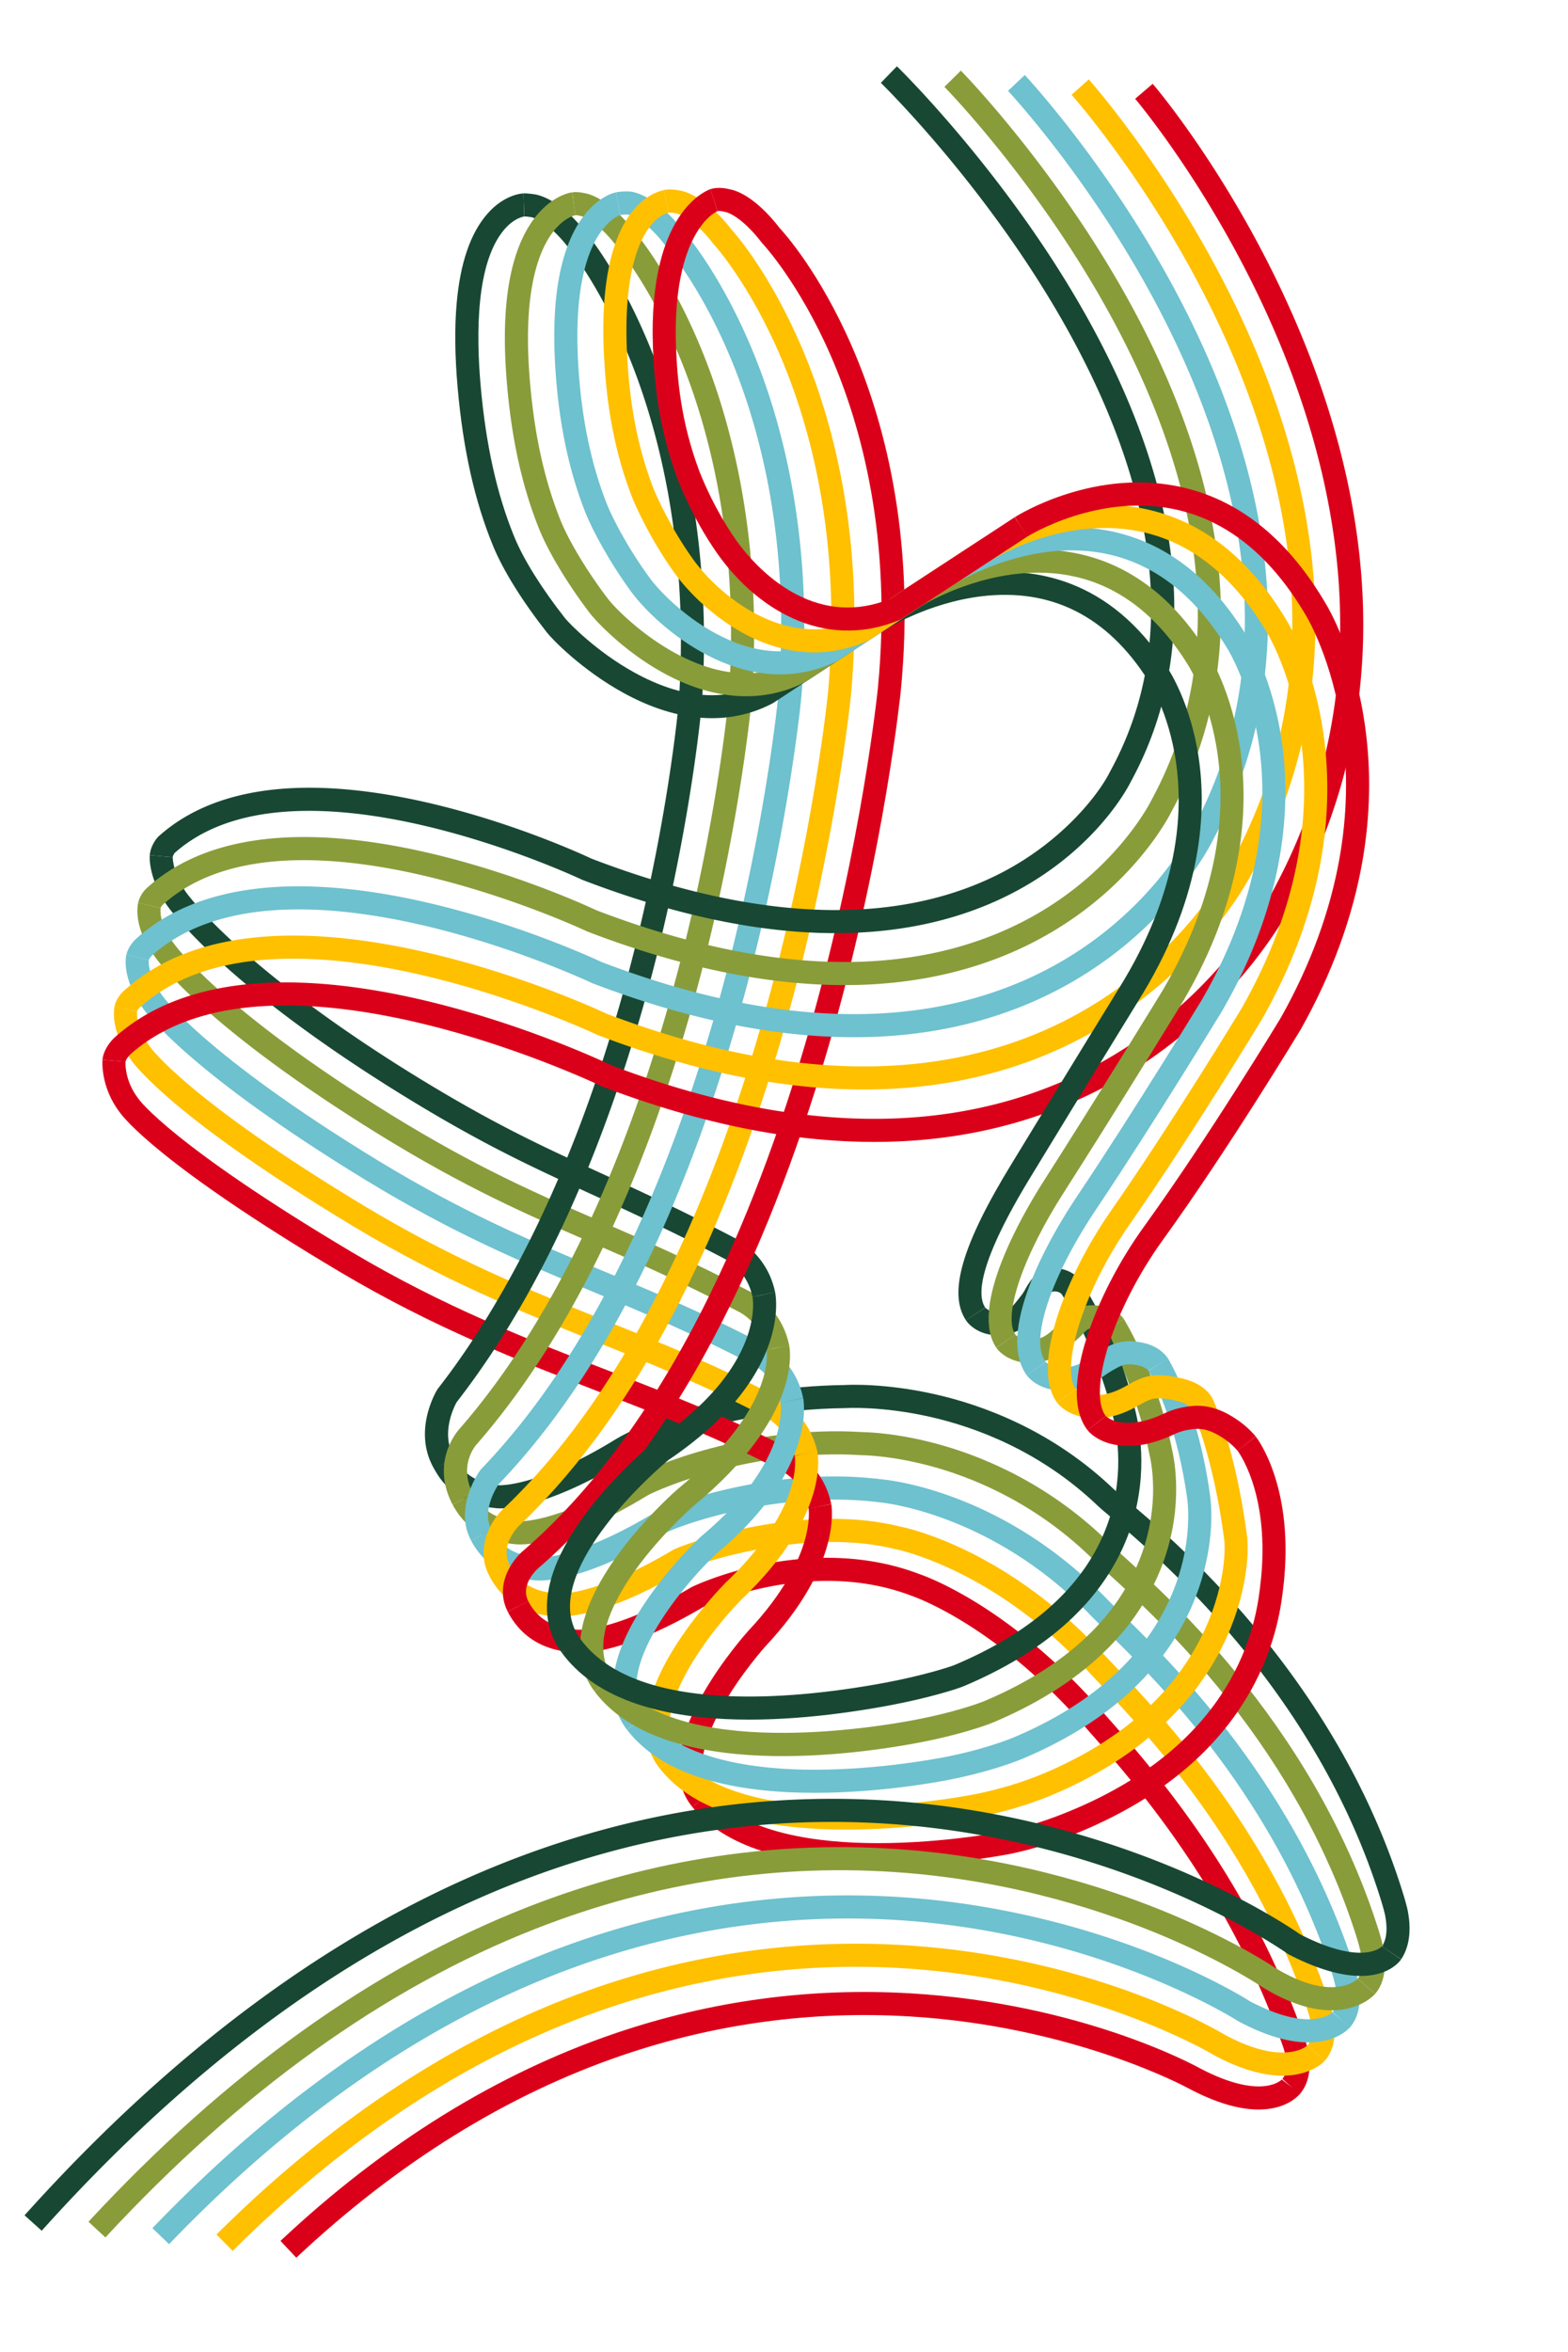 <svg xmlns="http://www.w3.org/2000/svg" width="941.433" height="1411.731" viewBox="-528.433 99.5 941.433 1411.731"><g data-name="Group 43"><g data-name="Group 14" transform="rotate(95 127.874 275.028)" clip-path="url(&quot;#a&quot;)"><path d="m865.803 607.612-7.53-11.638c9.253-5.988 13.944-15.274 13.944-27.605 0-.127-.005-.1 0-.181-.03-1.2-1.028-22.299-30.715-63.656-.42-.563-1.51-2.049-3.145-4.299-9.92-13.568-37.196-64.034-44.136-133.621-.376-2.522-3.321-24.007.742-54.335 3.904-29.14 15.335-72.305 47.618-112.454.86-1.07 2.585-3.543 4.77-6.674 10.041-14.397 33.56-48.11 69.816-84.264 45.19-45.068 95.095-79.235 148.326-101.552 3.684-1.55 8.023-3.34 12.814-4.929.173-.057.35-.108.527-.15l.308-.09c14.548-4.168 23.973-1.539 29.317 1.4l-6.68 12.145c-3.06-1.682-8.811-3.087-18.821-.218l-.473.132c-4.612 1.54-8.993 3.384-11.624 4.49-51.576 21.624-99.992 54.793-143.906 98.587-35.382 35.284-58.404 68.287-68.236 82.38-2.518 3.609-4.18 5.992-5.337 7.43-30.147 37.494-40.9 77.857-44.614 105.114-4.051 29.733-.856 50.834-.822 51.044.02.129.038.265.051.393 7.831 78.97 41.225 126.548 41.56 127.008 1.651 2.268 2.722 3.73 3.095 4.23l.074.102c32.654 45.471 33.418 68.873 33.352 72.054-.029 21.536-11.038 33.18-20.275 39.157" fill="#184833" fill-rule="evenodd" data-name="Path 28"/><path d="m886.202 594.735-7.495-11.66c9.328-5.996 14.059-15.307 14.059-27.676 0-.205-.007-.222.008-.388 0-1.23-.483-22.129-29.992-63.473l-.886-1.23c-.597-.828-1.39-1.931-2.365-3.278-5.632-7.736-36.577-65.302-38.11-133.978-.207-2.572-1.493-21.936 4.005-49.483 5.317-26.641 18.299-66.362 49.944-104.304 1.554-1.862 3.863-4.898 6.786-8.744 12.346-16.242 35.328-46.473 69.701-79.034 42.266-40.036 88.42-70.841 137.178-91.557l.45-.193c2.742-1.168 6.887-2.933 11.668-4.433.14-.044.283-.083.427-.118.14-.036.337-.09.583-.158 4.517-1.237 18.267-5.001 28.325 2.288l-8.135 11.224c-2.13-1.545-6.733-2.824-16.532-.142-.266.074-.498.137-.692.186-4.06 1.286-7.755 2.86-10.211 3.906l-.461.196c-47.235 20.07-92.005 49.968-133.068 88.866-33.553 31.783-56.09 61.431-68.198 77.359-3.03 3.983-5.422 7.13-7.175 9.234-29.63 35.522-41.854 72.69-46.893 97.616-5.486 27.146-3.892 46.112-3.875 46.3.014.156.024.32.025.474 1.397 65.068 31.043 120.264 35.469 126.345 1 1.376 1.806 2.497 2.412 3.341l.875 1.215c32.243 45.173 32.745 68.51 32.598 72.138-.06 21.55-11.132 33.19-20.425 39.161" fill="#899c3a" fill-rule="evenodd" data-name="Path 29"/><path d="m906.58 581.866-7.439-11.698c9.395-5.974 14.158-15.308 14.158-27.742 0-.274-.007-.324.022-.57.322-7.102-5.364-29.334-29.255-63.288a311.306 311.306 0 0 0-3.372-4.728c-4.187-5.775-34.514-66.637-32.037-134.329-.009-4.808.935-73.306 59.513-140.802 2.083-2.4 4.75-5.638 7.836-9.388 27.517-33.404 91.954-111.633 196.573-156.79l.564-.246c2.154-.94 6.16-2.69 10.856-4.082.107-.03.215-.06.322-.086l.503-.126c4.302-1.086 17.39-4.39 27 2.638l-8.18 11.191c-2.889-2.113-8.08-2.243-15.428-.39l-.417.105c-3.814 1.14-7.123 2.586-9.108 3.452l-.61.266c-101.55 43.833-164.497 120.25-191.375 152.882-3.148 3.82-5.866 7.121-8.065 9.657-56.055 64.59-56.128 131.106-56.121 131.77.001.107 0 .214-.006.32-1.225 32.834 6.093 64.012 12.445 84.388 7.407 23.75 15.454 39.36 16.951 41.423a325.844 325.844 0 0 1 3.502 4.912c31.672 45.012 31.97 68.134 31.75 72.06-.083 21.628-11.228 33.252-20.583 39.2" fill="#6ec1ce" fill-rule="evenodd" data-name="Path 30"/><path d="m926.977 568.996-7.401-11.721c9.47-5.98 14.27-15.335 14.27-27.81 0-.344-.008-.44.038-.756.483-7.013-4.845-29.079-28.515-63.1a285.18 285.18 0 0 0-3.51-4.992c-3.27-4.508-35.658-72.97-25.9-134.961.23-2.123 2.1-17.3 10.482-39.626 8.092-21.56 24.121-54.307 54.524-87.89 2.043-2.257 4.313-4.81 6.81-7.62 29.581-33.263 91.135-102.48 188.323-145.376l.548-.244c1.805-.811 5.563-2.499 10.2-3.792.071-.02.14-.037.212-.055 4.125-1.012 16.688-4.09 26.107 2.899l-8.258 11.133c-2.765-2.054-7.624-2.252-14.444-.595-3.586 1.01-6.655 2.387-8.136 3.053l-.654.291c-94.409 41.67-154.609 109.367-183.538 141.899a1217.073 1217.073 0 0 1-6.894 7.71c-55.034 60.79-61.452 119.21-61.512 119.793a8.153 8.153 0 0 1-.052.407c-8.82 55.566 19.833 119.229 23.47 124.928 1.22 1.696 2.4 3.375 3.622 5.15 31.207 44.859 31.254 67.838 30.937 72.057-.106 21.652-11.318 33.276-20.73 39.218" fill="#ffc000" fill-rule="evenodd" data-name="Path 31"/><path d="m947.376 556.12-7.362-11.746c9.54-5.977 14.38-15.356 14.38-27.879 0-.412-.009-.554.06-.935.633-6.916-4.349-28.812-27.782-62.923a256.62 256.62 0 0 0-3.648-5.211c-.415-.578-39.453-66.184-19.65-135.694.959-3.92 14.274-54.954 70.41-114.17l.912-.962c32.034-33.794 91.66-96.698 184.918-138.849l.222-.103c1.249-.588 5.05-2.382 9.847-3.634.038-.01.073-.019.11-.027 12.72-3.1 20.47.083 24.734 3.302l-8.35 11.064c-2.673-2.017-7.182-2.332-13.046-.914-3.527.927-6.425 2.294-7.382 2.745a21.22 21.22 0 0 1-.447.209c-90.758 41.02-149.167 102.64-180.545 135.742l-.913.965c-28.432 29.99-45.138 57.754-54.148 75.763-9.766 19.522-12.846 32.115-12.877 32.239-.023.096-.05.205-.077.3-17.792 62.205 16.463 122.105 17.613 124.038a274.5 274.5 0 0 1 3.746 5.354c30.765 44.782 30.569 67.61 30.154 72.089-.134 21.687-11.411 33.306-20.88 39.238m-13.108-116.804.027.039-.027-.04" fill="#db001a" fill-rule="evenodd" data-name="Path 32"/><path d="M638.55 827.38h-.005l.007-6.932-.048-6.93c.454-.006 11.24-.275 21.312-9.51.114-.103.23-.203.35-.3.557-.472 25.88-22.579 80.322-135.454 27.925-58.006 42.898-109.548 57.377-159.394 11.257-38.751 21.889-75.353 38.015-114.064.837-2.135 8.427-20.015 30.121-26.514l3.978 13.28c-15.787 4.729-20.972 17.719-21.185 18.27-.032.088-.05.128-.085.215-15.847 38.021-26.38 74.287-37.533 112.682-14.637 50.39-29.772 102.494-58.2 161.543-54.443 112.875-80.708 137.347-83.909 140.06-14.139 12.885-29.79 13.048-30.517 13.048" fill="#db001a" fill-rule="evenodd" data-name="Path 33"/><path d="M608.046 823.076c-.97 0-1.611-.06-1.876-.091l1.612-13.768-.14-.014c.367.036 9.153.561 20.695-9.628.09-.08.18-.156.274-.23.24-.199 29.16-24.75 83.87-136.623 27.43-56.247 41.724-103.473 55.55-149.145 10.321-34.097 20.994-69.355 36.976-107.71.025-.06.05-.12.078-.182.357-.793 8.99-19.494 29.867-26.202l4.24 13.197c-14.382 4.62-20.997 17.727-21.444 18.649-15.684 37.66-26.241 72.536-36.45 106.264-13.982 46.193-28.441 93.96-56.362 151.212-55.04 112.548-84.707 138.904-87.518 141.242-13.319 11.718-24.869 13.03-29.372 13.03" fill="#ffc000" fill-rule="evenodd" data-name="Path 34"/><path d="M576.754 818.76c-1.338 0-2.2-.123-2.508-.175l2.327-13.665s-.073-.017-.215-.032c.08.015 8.195.708 20.517-9.747.044-.037.088-.075.136-.112.293-.242 32.89-27.832 87.456-137.842 27.029-54.693 40.064-95.775 53.864-139.267 9.844-31.02 20.02-63.092 35.736-100.802.837-2.136 8.418-20 30.106-26.51l3.985 13.276c-15.787 4.74-20.963 17.716-21.175 18.266-.034.09-.05.132-.087.219-15.5 37.183-25.592 68.988-35.35 99.743-13.965 44.009-27.155 85.578-54.657 141.225-55.537 111.965-88.794 140.524-91.098 142.419-13.558 11.483-24.298 13.003-29.037 13.003" fill="#6ec1ce" fill-rule="evenodd" data-name="Path 35"/><path d="M545.311 814.42c-1.335 0-2.206-.112-2.526-.16l2.101-13.7-.16-.025c.353.04 8.874.787 20.42-9.608.085-.076.172-.15.261-.224.343-.282 36.672-31.015 91.055-139.053 26.847-53.545 39.299-90.75 52.482-130.137 9.31-27.816 18.937-56.58 34.208-93.231.843-2.153 8.427-20.011 30.105-26.517l3.986 13.278c-15.79 4.737-20.964 17.722-21.176 18.271-.034.09-.05.132-.088.22-15.098 36.23-24.652 64.773-33.89 92.378-13.343 39.868-25.947 77.525-53.24 131.961-54.84 108.943-91.514 140.93-94.538 143.454-12.93 11.592-24.091 13.093-29 13.093" fill="#899c3a" fill-rule="evenodd" data-name="Path 36"/><path d="M513.74 809.817h-.007l.012-13.861h-.113c.084-.002 8.627-.388 20.199-9.6 1.113-.942 40.966-35.23 94.617-140.238 27.058-53.138 38.456-85.172 51.65-122.265 8.28-23.27 17.664-49.646 32.147-84.404.838-2.14 8.417-20.008 30.105-26.519l3.985 13.276c-15.787 4.741-20.961 17.723-21.175 18.273a3.51 3.51 0 0 1-.086.22c-14.363 34.459-23.688 60.673-31.916 83.8-13.356 37.545-24.892 69.972-52.362 123.917-55.74 109.098-96.486 143.27-98.192 144.672l-.075.06c-15.42 12.303-27.433 12.669-28.789 12.669" fill="#184833" fill-rule="evenodd" data-name="Path 37"/><path d="M98.484 620.988c-.324-2.478-.119-5.728-.048-6.665.134-2.775 1.805-15.892 20.8-33.418 2.007-1.994 24.204-23.515 68.176-45.564 41.413-20.766 110.906-45.912 206.801-47.786h.114c.627-.005 65.794-.053 150.893 13.432 49.997 7.923 97.047 18.9 139.845 32.629 53.482 17.156 100.46 38.69 139.646 64.008 2.345 1.063 19.654 8.334 33.283-1.459l8.09 11.256c-21.47 15.431-46.796 3.004-47.864 2.465a6.594 6.594 0 0 1-.655-.375c-47.837-30.981-134.252-72.574-274.268-94.793-82.805-13.141-146.41-13.302-148.86-13.302h-.017c-93.266 1.831-160.671 26.197-200.793 46.317-43.176 21.65-64.463 42.846-64.673 43.056-.073.075-.15.148-.225.22-14.685 13.513-16.291 22.716-16.435 23.84.012.196-.005.143-.029.437-.086 1.09-.147 3.06-.037 3.905l-13.744 1.797Z" fill="#184833" fill-rule="evenodd" data-name="Path 38"/><path d="M933.501 560.187c-10.503 0-19.77-6.287-24.296-10.99-38.018-36.709-89.561-68.289-153.2-93.857-51.22-20.58-110.305-37.317-175.617-49.75-111.452-21.215-203.524-22.513-204.44-22.523-91.416-.915-157.16 24.202-196.274 45.425-42.41 23.01-63.502 46.556-63.71 46.791-.156.176-.327.35-.5.512-14.47 13.327-16.252 21.934-16.433 23.12.034.524-.029.644-.149 1.235-.24 1.266-.232 3.138.024 3.74l-12.736 5.472c-1.886-4.392-1.3-9.488-.978-11.392.27-3.655 2.628-15.473 20.631-32.141 2.691-2.979 24.317-26.114 66.593-49.168 40.647-22.167 108.975-48.39 203.678-47.455.94.01 94.037 1.308 206.651 22.722 66.231 12.595 126.221 29.585 178.305 50.5 65.418 26.271 118.538 58.87 157.882 96.894.07.068.14.136.205.207.419.43 10.918 11.06 20.89 4.84l7.337 11.759c-4.663 2.91-9.376 4.06-13.863 4.06" fill="#db001a" fill-rule="evenodd" data-name="Path 39"/><path d="M863.33 601.857c-12.684 0-21.54-6.374-22.967-7.469-38.132-27.715-85.455-51.404-140.658-70.411-44.368-15.277-93.877-27.571-147.147-36.54-90.018-15.16-160.735-15.597-162.764-15.605-92.514 1.144-159.37 25.565-199.175 45.852-43.147 21.992-64.703 44.011-64.915 44.231a7.746 7.746 0 0 1-.293.285c-14.472 13.327-16.25 21.941-16.431 23.125.032.493-.025.588-.132 1.153-.097.557-.171 1.74-.032 2.383l-13.553 2.91c-.647-3.013-.327-6.02-.127-7.327.247-3.586 2.54-15.496 20.745-32.311 2.226-2.27 24.286-24.181 67.785-46.461 41.222-21.114 110.425-46.529 206.017-47.7.032-.003.06-.001.095-.001.718.002 72.873.29 164.837 15.755 54.058 9.09 104.346 21.572 149.468 37.098 56.605 19.476 105.227 43.842 144.52 72.418.087.064.174.13.259.198.496.383 13.42 10.113 29.863-.376l7.457 11.683c-8.334 5.319-16.132 7.11-22.853 7.11" fill="#899c3a" fill-rule="evenodd" data-name="Path 40"/><path d="M888.864 586.915c-12.978 0-24.062-6.588-24.727-6.99a7.132 7.132 0 0 1-.76-.533c-38.103-30.745-86.86-57.087-144.918-78.298-46.65-17.043-99.35-30.82-156.632-40.944-97.738-17.273-175.9-17.907-176.678-17.912-92.076.452-158.597 25.11-198.176 45.713-42.901 22.334-64.302 44.863-64.513 45.089-.116.122-.24.247-.365.362-14.85 13.668-16.324 22.856-16.438 23.79.02.845.163 2.941.653 4.617l-13.305 3.883c-1.178-4.032-1.212-8.2-1.212-8.663 0-1.487.583-15.035 20.736-33.66 2.406-2.525 24.32-24.84 67.387-47.37 41.03-21.467 109.944-47.155 205.236-47.622.86.003 79.996.632 178.846 18.081 58.119 10.26 111.643 24.245 159.088 41.57 59.33 21.661 109.31 48.654 148.564 80.23 2.363 1.302 16.907 8.798 27.429 1.951l7.563 11.616c-5.796 3.773-11.977 5.09-17.778 5.09m-783.21-29.886.002.092c0-.061-.002-.092-.002-.092" fill="#6ec1ce" fill-rule="evenodd" data-name="Path 41"/><path d="M910.803 573.797c-10.501 0-19.82-5.333-24.474-9.452-38.065-33.75-88.227-62.728-149.102-86.129-48.935-18.812-104.822-34.067-166.122-45.348-104.593-19.245-189.713-20.21-190.56-20.218l-1.231-.001c-91.078 0-156.82 24.753-195.99 45.574-42.656 22.672-63.9 45.709-64.11 45.94-.136.15-.287.3-.436.436-14.77 13.597-16.302 23.065-16.433 24.161.012.26-.008.254-.042.59-.127 1.302-.097 3.109.06 3.702l-13.213 4.186c-1.057-3.31-.8-7.533-.66-9.064.153-2.948 1.927-16.216 20.686-33.574 2.564-2.762 24.334-25.482 66.99-48.269 40.654-21.719 108.859-47.543 203.19-47.543.429 0 .839 0 1.269.002.901.006 87.019.969 192.75 20.404 62.178 11.426 118.936 26.915 168.7 46.035 62.486 24.008 114.111 53.865 153.447 88.742.478.413 12.594 10.713 23.991 3.344l7.526 11.642c-5.414 3.5-10.973 4.84-16.236 4.84" fill="#ffc000" fill-rule="evenodd" data-name="Path 42"/><path d="M1026.948 445.836c-11.497.002-25.12-3.607-40.786-10.823-21.613-9.955-39.252-23.259-39.99-23.82-.035-.025-.068-.052-.102-.078-24.467-19.275-43.969-26.266-56.018-28.735-12.872-2.64-20.156-.801-20.229-.782l-3.742-13.346c1.435-.41 35.763-9.597 88.508 31.927.954.716 17.771 13.244 37.557 22.329 17.287 7.936 40.461 14.908 52.685 3.051l9.651 9.95c-7.097 6.885-16.304 10.327-27.534 10.327" fill="#db001a" fill-rule="evenodd" data-name="Path 43"/><path d="M1004.812 467.52c-15.01.002-31.06-6.04-44.177-12.687-22.58-11.44-40.756-26.471-41.52-27.105-.05-.042-.1-.087-.15-.13-14.363-12.662-36.252-28.854-58.97-34.091-13.307-3.069-20.7-.86-20.774-.837l.095-.03-4.486-13.116c1.485-.51 37.045-11.877 93.223 37.608 18.884 15.657 72.635 51.36 95.58 29.83l9.486 10.108c-8.06 7.563-17.936 10.448-28.307 10.45" fill="#ffc000" fill-rule="evenodd" data-name="Path 44"/><path d="M982.614 489.373c-39.841.005-87.963-42.798-90.514-45.094a7.104 7.104 0 0 1-.283-.27c-14.09-14.195-36.038-32.431-60.59-38.695-14.437-3.682-23.088-1.423-23.172-1.4l-3.846-13.316c1.71-.505 42.445-11.68 97.304 43.504 19.57 17.542 75.416 57.545 100.895 34.272l9.35 10.235c-8.437 7.704-18.497 10.762-29.144 10.764" fill="#6ec1ce" fill-rule="evenodd" data-name="Path 45"/><path d="M960.256 511.246c-42.301.003-92.503-47.86-95.144-50.41-.048-.046-.094-.09-.14-.137-53.762-54.89-87.318-45.78-87.653-45.678l.098-.032-4.334-13.167c1.657-.544 41.212-12.626 101.713 49.097 1.19 1.134 19.611 18.554 42.083 31.719 19.918 11.67 47.24 22.382 64.308 7.15l9.23 10.344c-8.896 7.939-19.268 11.112-30.161 11.114" fill="#899c3a" fill-rule="evenodd" data-name="Path 46"/><path d="M937.846 533.131c-44.769.002-96.98-52.914-99.71-55.715a6.728 6.728 0 0 1-.424-.48c-50.53-62.486-90.921-50.874-91.317-50.747l-4.104-13.24c2.004-.622 49.702-14.405 105.981 55.003 2.16 2.174 20.725 20.586 43.46 34.718 30.253 18.803 53.204 21.683 68.217 8.55l9.126 10.434c-9.356 8.184-20.062 11.477-31.23 11.477" fill="#184833" fill-rule="evenodd" data-name="Path 47"/><path d="m1054.484 435.508-9.653-9.949c23.195-22.502 24.56-68.08 21.621-102.353-3.53-41.173-13.966-76.794-14.07-77.136-3.91-12.812-9.331-25.628-16.571-39.174-22.172-41.637-50.866-70.71-85.296-86.422-27.362-12.487-50.608-12.93-60.535-13.117-.996-.019-1.858-.036-2.582-.061-.437-.004-.876-.005-1.308-.005-50.547 0-72.939 20.543-73.163 20.751l-9.504-10.087c1.072-1.01 26.683-24.525 82.67-24.525.5 0 .997.001 1.5.005l.197.005c.679.024 1.5.039 2.453.058 10.787.205 36.05.684 66.028 14.365 37.264 17.008 68.139 48.13 91.771 92.509 7.663 14.34 13.422 27.969 17.6 41.657.109.36 10.912 36.725 14.62 79.992 4.648 54.2-4.025 92.383-25.778 113.487" fill="#db001a" fill-rule="evenodd" data-name="Path 48"/><path d="m1033.13 457.058-9.508-10.086c23.47-22.124 25.382-66.406 22.855-99.658-3.196-42.003-14.209-79.51-14.676-81.086-5.593-18.88-12.416-32.886-15.984-39.553-22.816-43.024-53.082-72.229-89.974-86.825-28.679-11.348-52.47-9.95-59.217-8.455-49.703 10.995-75.992 25.94-76.253 26.09l-6.943-11.997c1.125-.652 28.178-16.119 80.2-27.627 9.824-2.177 36.538-3.078 67.313 9.099 39.48 15.621 73.06 47.848 97.106 93.197 3.806 7.11 11.1 22.074 17.042 42.134 1.213 4.093 11.956 41.247 15.206 83.972 4.012 52.745-5.129 90.021-27.166 110.795" fill="#ffc000" fill-rule="evenodd" data-name="Path 49"/><path d="m1011.78 478.589-9.392-10.196c23.62-21.757 26.071-64.743 23.967-96.973-2.631-40.326-13.053-77.9-15.115-85.023-6.617-22.822-14.015-37.293-15.431-39.961-22.714-42.76-52.3-71.235-87.934-84.628-32.56-12.24-58.725-7.286-63.637-6.17-38.772 8.816-65.68 23.418-74.495 29.905l-8.247-11.138c1.123-.835 28.123-20.562 79.668-32.281 16.188-3.68 43.493-3.852 71.59 6.709 38.888 14.617 70.95 45.268 95.3 91.104 4.423 8.34 11.078 23.91 16.5 42.602 2.996 10.349 12.977 47.27 15.633 87.98 3.347 51.265-6.211 87.625-28.408 108.07" fill="#6ec1ce" fill-rule="evenodd" data-name="Path 50"/><path d="m990.426 500.121-9.247-10.325c46.693-41.82 16.09-159.956 9.482-183.215-6.172-21.763-12.818-36.513-14.86-40.36-22.636-42.695-51.577-70.655-86.024-83.102-31.636-11.432-57.799-6.132-67.58-3.325-36.254 10.408-64.037 26.907-73.663 34.18l-8.371-11.05c1.213-.92 30.255-22.686 78.208-36.454 11.08-3.18 40.673-9.196 76.116 3.613 37.784 13.654 69.262 43.814 93.56 89.643 2.776 5.232 9.683 20.97 15.95 43.07 9.837 34.625 37.937 151.193-13.57 197.325" fill="#899c3a" fill-rule="evenodd" data-name="Path 51"/><path d="m969.085 521.646-9.144-10.419c19.511-17.127 28.383-48.01 26.366-91.788-1.248-27.073-6.85-59.122-16.199-92.679-6.106-21.873-12.71-37.76-14.3-40.774-22.515-42.585-50.823-70.03-84.131-81.565-30.73-10.642-58.097-4.844-71.678-.442-43.38 14.067-72.175 38.02-72.462 38.26l-8.934-10.598c1.247-1.05 31.03-25.9 77.119-40.847 15.23-4.94 45.939-11.438 80.49.528 36.734 12.723 67.638 42.393 91.855 88.191 2.161 4.102 9.034 20.742 15.392 43.523 15.55 55.813 34.362 155.829-14.374 198.61" fill="#184833" fill-rule="evenodd" data-name="Path 52"/><path d="M1335.5 659.142c-63.883-57.1-111.626-121.013-141.907-189.967-24.262-55.252-37.415-113.814-39.089-174.054-2.834-101.967 27.812-172.653 29.488-176.436 8.856-20.92 8.88-33.652 7.34-40.653-1.526-6.928-4.765-9.395-4.902-9.496.118.086.186.123.186.123l7.47-11.675c.73.468 7.216 4.881 10.276 16.018 3.665 13.34 1.098 30.548-7.63 51.145-.016.04-.033.078-.05.117-.312.7-31.212 71.5-28.303 171.11 1.703 58.358 14.513 115.09 38.076 168.612 29.482 66.977 76.007 129.16 138.282 184.821l-9.237 10.335Z" fill="#db001a" fill-rule="evenodd" data-name="Path 53"/><path d="M1335.058 697.787c-74.624-62.887-130.149-133.134-165.036-208.79-27.967-60.656-42.792-124.868-44.061-190.85-2.135-110.976 34.346-187.886 36.791-192.906 16.331-37.686 2.143-50.165 1.998-50.287.088.075.139.109.139.109l8.317-11.09c.964.722 23.354 18.258 2.197 66.935a9.2 9.2 0 0 1-.137.297c-.376.764-37.688 78.159-35.434 187.332 1.321 63.97 15.775 126.23 42.96 185.052 34.038 73.643 88.272 142.143 161.198 203.599l-8.932 10.6Z" fill="#ffc000" fill-rule="evenodd" data-name="Path 54"/><path d="M1334.597 736.403c-85.362-68.673-148.665-145.25-188.158-227.607-31.67-66.048-48.168-135.9-49.032-207.614-.77-63.785 11.238-117.259 21.446-150.885 10.545-34.731 21.168-55.644 22.61-58.416 8.641-20.48 8.636-33.182 7.103-40.24-1.539-7.086-4.8-9.728-4.94-9.836.108.083.167.118.167.118l7.884-11.4c.706.49 6.987 5.094 9.962 16.224 3.597 13.456 1.066 30.55-7.524 50.805a7.285 7.285 0 0 1-.258.544c-.44.832-44.179 84.83-42.58 203.585.934 69.595 17.035 137.397 47.854 201.526 38.601 80.32 100.56 155.144 184.154 222.395l-8.688 10.801Z" fill="#6ec1ce" fill-rule="evenodd" data-name="Path 55"/><path d="M1334.102 774.987c-96.085-74.457-167.16-157.36-211.247-246.41-35.367-71.435-53.533-146.918-53.992-224.354-.408-68.875 13.568-126.563 25.367-162.83 12.372-38.036 24.726-60.669 26.063-63.071 18.08-36.815 2.243-49.658 2.079-49.777l8.117-11.234c1.064.767 25.779 19.374 2.159 67.3-.058.117-.117.23-.181.342-.126.222-12.833 22.982-25.252 61.332-11.442 35.326-24.976 91.505-24.486 158.53.549 75.225 18.297 148.578 52.75 218.02 43.164 86.998 112.846 168.15 207.113 241.195l-8.49 10.957Z" fill="#899c3a" fill-rule="evenodd" data-name="Path 56"/><path d="M1333.6 813.566c-106.809-80.241-185.651-169.473-234.335-265.215-39.06-76.814-58.891-157.923-58.946-241.075-.049-73.96 15.896-135.86 29.283-174.762 13.634-39.626 27.154-63.634 29.294-67.328 16.148-39.851 2.745-49.553 2.606-49.648.149.102.235.14.235.14l6.784-12.086c2.54 1.425 24.208 15.425 3.025 67.285a6.887 6.887 0 0 1-.456.915c-.142.239-14.48 24.66-28.59 65.84-12.998 37.932-28.462 98.272-28.32 170.315.161 80.861 19.558 159.77 57.65 234.533 47.732 93.682 125.149 181.16 230.096 260.004l-8.325 11.082Z" fill="#184833" fill-rule="evenodd" data-name="Path 57"/><path d="m793.628 238.476-9.19-10.376s-.06.046-.157.144c.186-.188 4.562-4.774 2.343-15.787-.956-4.781-3.308-9.764-7.19-15.24-2.534-3.579-5.599-8.353-6.844-13.57-1.645-6.902-.647-16.93.974-23.323 2.611-10.281 8.726-14.192 9.925-14.87l6.832 12.06s.09-.04.24-.144c-.096.067-2.372 1.683-3.561 6.363-1.418 5.59-1.825 12.927-.927 16.698.542 2.27 1.982 4.975 4.673 8.773 5.027 7.093 8.124 13.805 9.47 20.523 3.806 18.898-5.512 27.797-6.588 28.749" fill="#ffc000" fill-rule="evenodd" data-name="Path 58"/><path d="m778.803 258.087-9.007-10.536s-.06.045-.161.144c.176-.173 4.275-4.322 2.138-14.1-.921-4.233-3.12-8.158-7.134-12.736-3.126-3.562-5.405-7.018-7.296-9.976-5.024-7.865-4.708-15.615-3.873-21.489 1.421-9.994 7.434-14.566 8.114-15.054l8.082 11.262s.07-.044.191-.145c-.085.07-2.08 1.794-2.665 5.89-.642 4.52-.576 8.303 1.831 12.073 1.691 2.646 3.548 5.465 6.035 8.298 5.573 6.354 8.831 12.367 10.26 18.924 3.911 17.918-5.436 26.524-6.515 27.445" fill="#6ec1ce" fill-rule="evenodd" data-name="Path 59"/><path d="m763.97 277.712-8.81-10.703s-.06.045-.16.14c.408-.385 3.936-4.01 1.938-12.382-.61-2.562-1.91-5.776-6.914-10.207-1.325-1.169-2.523-2.374-3.579-3.436-1.32-1.326-2.46-2.473-3.605-3.343-8.615-6.548-9.347-12.153-9.386-18.28l-.007-.713c-.117-10.382 6.02-15.335 6.721-15.865l8.37 11.049s.101-.061.254-.207c-.156.147-1.521 1.538-1.484 4.867l.007.782c.022 3.537.027 4.378 3.913 7.33 1.908 1.451 3.504 3.056 5.048 4.608.994 1 1.933 1.945 2.927 2.82 6.205 5.493 9.663 10.85 11.218 17.379 3.284 13.756-2.51 22.917-6.452 26.161" fill="#899c3a" fill-rule="evenodd" data-name="Path 60"/><path d="m749.109 297.332-8.584-10.884s-.06.042-.162.134c.374-.339 3.599-3.507 1.735-10.644-.675-2.588-1.993-4.769-6.478-7.656-.657-.424-1.304-.856-1.953-1.29-1.893-1.263-3.68-2.456-5.537-3.256-9.74-4.195-13.414-8.14-14.557-15.642-1.363-8.8 3.65-14.979 4.225-15.655l10.547 8.995.095-.115c-.064.083-1.569 2.065-1.166 4.67.272 1.785.373 2.448 6.339 5.016 3.017 1.3 5.532 2.979 7.751 4.46.586.391 1.17.78 1.762 1.162 6.869 4.422 10.688 9.3 12.384 15.813 3.393 12.986-2.426 21.758-6.401 24.892" fill="#184833" fill-rule="evenodd" data-name="Path 61"/><path d="m808.468 218.853-9.38-10.203s-.059.046-.154.147c.195-.207 4.814-5.223 2.545-17.487-1.018-5.442-3.348-11.228-7.128-17.678-3.485-5.93-4.896-11.589-5.652-15.328-2.399-11.71 1.964-21.558 5.454-27.946 4-7.34 9.027-12.173 9.239-12.375l9.583 10.015c-.037.036-3.73 3.636-6.655 9-2.821 5.161-5.502 11.394-4.038 18.54.903 4.467 2.145 7.88 4.026 11.08 4.603 7.861 7.482 15.106 8.798 22.158 3.685 19.913-5.57 29.096-6.638 30.077" fill="#db001a" fill-rule="evenodd" data-name="Path 62"/><path d="M513.716 809.817c-5.752 0-10.287-3.189-11.138-3.831a6.619 6.619 0 0 1-.567-.474c-18.409-17.196-30.25-41.842-35.2-73.26-3.867-24.557-3.55-53.343.94-85.56 7.373-52.912 23.326-96.852 24.87-101.023 16.312-56.867 22.252-108.358 17.663-153.05-3.648-35.5-13.92-66.808-30.533-93.054-22.619-35.736-53.141-54.67-66.121-59.69a6.828 6.828 0 0 1-.307-.127c-43.153-18.994-90.829-21.886-141.703-8.593-41.134 10.749-84.462 32.015-128.781 63.212C66.997 347.754 14.199 412.3 13.673 412.945l-10.759-8.739c.536-.66 54.551-66.694 131.946-121.172 45.678-32.156 90.512-54.122 133.256-65.291 53.922-14.086 104.603-10.974 150.652 9.258 3.376 1.326 42.105 17.344 72.18 64.342 17.962 28.066 29.08 61.426 33.05 99.153 4.914 46.698-1.183 100.278-18.128 159.253a7.27 7.27 0 0 1-.17.513c-.662 1.774-65.373 177.855 5.407 244.777.636.392 1.798.917 2.608.917h.006l.036 13.86h-.04Z" fill="#184833" fill-rule="evenodd" data-name="Path 63"/><path d="M542.812 814.264c-5.325-.794-8.739-3.834-9.796-4.903-18.996-17.809-31.233-43.313-36.368-75.806-4.027-25.479-3.719-55.35.913-88.784 7.618-54.976 24.152-100.617 25.726-104.883 17.167-60.039 22.826-114.564 16.82-162.067-4.777-37.766-16.906-71.211-36.052-99.41-32.637-48.071-75.058-64.604-75.482-64.765a8.907 8.907 0 0 1-.317-.13c-45.984-20.025-96.259-24.176-149.424-12.335-42.906 9.556-87.816 29.474-133.482 59.199C67.128 311.295 13.265 374.085 12.73 374.714L2.173 365.73c.547-.642 55.508-64.762 135.34-116.788 47.096-30.692 93.57-51.3 138.135-61.252 56.096-12.528 109.253-8.136 157.999 13.054 3.626 1.401 46.986 18.937 81.387 69.161 20.56 30.016 33.596 65.53 38.745 105.55 6.38 49.596.58 106.287-17.236 168.501-.051.174-.107.346-.17.515-.688 1.847-68.008 185.528 6.235 254.882.202.188.182.144.307.295.224.19.967.76 1.945.906l-2.047 13.71Z" fill="#899c3a" fill-rule="evenodd" data-name="Path 64"/><path d="M574.245 818.585c-5.3-.905-9.276-4.473-10.02-5.178-19.684-18.39-32.397-44.83-37.742-78.547-4.185-26.399-3.883-57.353.89-92.007 7.86-57.038 24.975-104.383 26.581-108.746 18.083-63.434 23.427-121.177 15.886-171.624-5.995-40.092-20.107-75.708-41.946-105.86-37.088-51.203-83.92-69.042-84.389-69.216a6.7 6.7 0 0 1-.33-.132c-48.9-21.093-101.874-26.477-157.445-16.008-44.75 8.432-91.316 27.093-138.402 55.466-80.49 48.5-134.994 109.14-135.536 109.747l-10.345-9.225c.556-.624 56.462-62.824 138.728-112.394 48.503-29.226 96.61-48.477 142.988-57.214 58.278-10.981 113.91-5.317 165.352 16.836 3.855 1.465 51.869 20.531 90.606 74.01 23.154 31.967 38.102 69.63 44.427 111.94 7.846 52.485 2.35 112.283-16.336 177.734-.051.172-.107.345-.17.513-.18.485-18.127 49.172-25.97 106.301-4.564 33.26-4.86 62.808-.88 87.824 4.859 30.538 16.142 54.263 33.538 70.51.628.575 1.975 1.458 2.846 1.605l-2.331 13.665Z" fill="#6ec1ce" fill-rule="evenodd" data-name="Path 65"/><path d="M606.241 822.993c-5.713-.608-9.793-4.452-11.028-5.755-20.282-19.039-33.369-46.315-38.897-81.075-4.344-27.319-4.053-59.356.862-95.226 8.1-59.095 25.794-108.14 27.43-112.599 18.877-66.38 23.963-126.98 15.124-180.115-7.038-42.311-22.892-80.048-47.116-112.161-41.382-54.861-93.667-74.695-94.191-74.888a6.805 6.805 0 0 1-.324-.13c-51.767-22.134-107.382-28.774-165.3-19.73-46.565 7.27-94.757 24.626-143.234 51.59-82.82 46.063-138.18 104.755-138.729 105.343l-10.123-9.47c.564-.602 57.416-60.878 142.113-107.986 49.91-27.76 99.65-45.65 147.835-53.174 60.466-9.44 118.582-2.506 172.736 20.616 4.08 1.534 56.76 22.138 99.826 78.88 25.743 33.916 42.598 73.723 50.093 118.318 9.31 55.371 4.11 118.273-15.448 186.956-.05.175-.107.346-.168.514-.188.503-18.739 50.952-26.824 110.154-4.708 34.475-4.995 65.108-.855 91.046 5.059 31.69 16.78 56.311 34.84 73.181.198.187.265.242.441.45.573.607 1.762 1.409 2.405 1.478l-1.468 13.783Z" fill="#ffc000" fill-rule="evenodd" data-name="Path 66"/><path d="M638.551 827.38c-6.655 0-12.588-4.865-13.71-5.839a5.703 5.703 0 0 1-.184-.167c-21.06-19.671-34.547-47.913-40.09-83.946-4.345-28.242-3.842-61.368 1.495-98.46 8.785-61.052 27.458-111.731 29.224-116.436 19.721-69.54 24.52-133.17 14.264-189.117-8.174-44.586-25.89-84.472-52.662-118.547-45.756-58.243-102.964-79.728-103.535-79.938a5.406 5.406 0 0 1-.325-.13c-54.561-23.143-112.738-31.047-172.912-23.485-48.342 6.072-98.12 22.076-147.95 47.565C66.933 202.477 10.45 259.443 9.89 260.014L0 250.3c2.342-2.385 58.36-58.927 145.49-103.575 51.31-26.292 102.674-42.823 152.666-49.134 62.658-7.912 123.264.293 180.133 24.384 4.302 1.601 61.657 23.752 109.058 83.77 28.326 35.864 47.082 77.816 55.75 124.692 10.77 58.253 5.873 124.25-14.557 196.161-.053.19-.115.38-.186.564-.197.52-19.819 52.738-28.605 114.016-5.117 35.692-5.61 67.405-1.464 94.258 5.058 32.759 17.073 58.228 35.716 75.7 1.44 1.2 3.683 2.383 4.55 2.383v13.86Z" fill="#db001a" fill-rule="evenodd" data-name="Path 67"/><path d="M329.254 390.016c-.806-1.048-19.821-26.085-27.257-60.58-6.98-32.38-4.646-79.163 46.049-118.2 1.814-1.48 20.338-16.095 52.968-23.804 30.712-7.26 80.443-9.527 142.927 20.886.728.366 66.49 33.29 115.094 57.31 54.79 27.292 74.529 26.406 81.445 20.857l8.675 10.812c-15.268 12.251-44.962 6.313-96.278-19.253-48.62-24.025-114.414-56.967-115.073-57.297-32.18-15.662-81.414-31.881-132.839-20.004-30.753 7.104-48.014 21.115-48.185 21.256-.06.05-.134.11-.197.158-36.03 27.706-49.868 62.675-41.127 103.93 6.686 31.55 24.615 55.255 24.794 55.49l-10.996 8.44Z" fill="#184833" fill-rule="evenodd" data-name="Path 68"/><path d="M313.535 370.03c-1.466-1.909-35.821-47.385-28.475-101.048 4.255-31.068 21.604-58.236 51.566-80.753 1.816-1.436 22.033-16.945 57.41-25.24 33.204-7.786 86.754-10.412 153.3 21.302.036.015.071.034.107.05.68.34 68.578 34.144 119.549 60.814 40.4 21.312 77.49 30.482 88.215 21.817l8.715 10.781c-5.567 4.498-13.204 6.301-21.858 6.303-28.296.003-67.55-19.261-81.52-26.631-50.206-26.27-116.956-59.517-119.224-60.647-34.526-16.445-87.41-33.332-143.378-20.467-33.51 7.704-52.558 22.663-52.746 22.813l-.171.133c-26.906 20.196-42.454 44.251-46.217 71.499-6.608 47.868 25.402 90.415 25.726 90.839l-11 8.436Z" fill="#899c3a" fill-rule="evenodd" data-name="Path 69"/><path d="M297.803 350.048c-1.448-1.89-35.41-46.916-27.729-100.786 4.602-32.264 23.143-60.537 55.112-84.033 1.793-1.38 23.715-17.799 61.867-26.685 35.699-8.314 93.072-11.296 163.672 21.715.045.02.091.043.137.065.701.347 70.742 35.029 124.064 64.352 43.584 24.137 82.573 33.555 94.828 22.91l9.09 10.466c-9.856 8.56-26.46 9.984-49.347 4.234-18.023-4.529-39.781-13.575-61.268-25.474-52.308-28.765-120.901-62.77-123.446-64.03-36.793-17.194-93.333-34.759-153.862-20.904-36.264 8.3-57.102 24.197-57.31 24.357-.045.035-.102.08-.148.113-28.859 21.19-45.563 46.342-49.65 74.757-6.907 48.038 24.676 90.096 24.995 90.516l-11.005 8.427Z" fill="#6ec1ce" fill-rule="evenodd" data-name="Path 70"/><path d="M282.073 330.07c-1.433-1.873-35.022-46.467-27.032-100.525 4.946-33.455 24.694-62.832 58.704-87.32 1.833-1.376 25.453-18.666 66.323-28.13 24.35-5.639 49.849-7.324 75.79-5.005 32.303 2.885 65.366 12.016 98.272 27.14.056.026.11.053.165.08.723.355 72.896 35.918 128.555 67.894 44.42 25.646 90.287 33.747 101.629 23.86l9.11 10.448c-12.041 10.5-34.675 8.15-51.539 4.33-20.914-4.737-45.015-14.442-66.117-26.627-54.421-31.265-124.878-66.049-127.677-67.428-31.265-14.359-62.6-23.056-93.135-25.846-24.398-2.23-48.358-.717-71.22 4.497-39.014 8.895-61.64 25.724-61.863 25.893l-.135.1c-30.889 22.224-48.77 48.514-53.148 78.14-7.143 48.32 24.008 89.657 24.323 90.07l-11.005 8.428Z" fill="#ffc000" fill-rule="evenodd" data-name="Path 71"/><path d="M266.342 310.087c-1.418-1.854-34.653-46.04-26.37-100.27 5.288-34.628 26.256-65.1 62.33-90.575 1.841-1.352 27.166-19.537 70.782-29.585 25.933-5.976 53.02-7.825 80.514-5.492 34.255 2.904 69.222 12.338 103.93 28.04.062.03.126.058.187.089.746.364 75.059 36.798 133.048 71.426 20.905 12.514 44.978 22.373 66.048 27.054 20.221 4.492 36.014 3.71 42.244-2.094l9.449 10.142c-12.636 11.769-36.72 9.48-54.699 5.485-22.46-4.99-48.033-15.447-70.157-28.688-56.547-33.769-128.901-69.342-131.93-70.828-33.07-14.95-66.315-23.959-98.808-26.773-25.973-2.25-51.552-.571-76.02 4.988-41.758 9.488-66.164 27.247-66.407 27.425-.039.03-.086.065-.127.092-32.91 23.227-51.98 50.608-56.682 81.387-7.403 48.461 23.366 89.346 23.677 89.754l-11.009 8.423Z" fill="#db001a" fill-rule="evenodd" data-name="Path 72"/><path d="M167.78 655.133c-24.431 0-42.987-4.62-55.437-13.844-12.18-9.022-13.73-19.235-13.868-20.37l13.761-1.659-.023-.17c.042.243 1.123 5.987 9.103 11.581 21.216 14.874 63.109 11.352 94.518 5.78 35.164-6.24 64.162-15.432 88.648-28.1 12.978-6.713 29.267-18.988 45.866-34.562 2.467-2.318 18.281-20.355 28.88-44.404 13.062-29.631 12.967-55.28-.275-76.238l-49.65-63.066 10.891-8.575 49.866 63.341c.141.18.273.364.395.557 15.849 24.807 16.352 55.781 1.457 89.572-11.62 26.36-28.516 45.575-32.076 48.92-17.509 16.426-34.904 29.483-48.985 36.765-25.745 13.321-56.034 22.95-92.596 29.439-18.917 3.356-35.762 5.033-50.475 5.033" fill="#184833" fill-rule="evenodd" data-name="Path 73"/><path d="M166.59 625.377c-21.295 0-38.458-3.602-51.273-10.79-16.667-9.347-19.75-21.434-20.046-22.78l13.536-2.983-.034-.146c.088.33 2.313 8.158 14.757 14.592 12.316 6.365 36.878 12.307 83.95 4.47 33.004-5.448 60.65-13.979 84.522-26.081 11.99-6.077 29.376-18.758 44.289-32.302 5.515-5.01 19.87-22.14 29.046-43.112 11.813-26.999 11.593-50.96-.654-71.228l-51.098-64.922 10.893-8.573 51.356 65.25a6.7 6.7 0 0 1 .464.668c14.745 24.088 15.347 53.26 1.738 84.362-10.882 24.87-27.471 43.314-32.425 47.814-15.998 14.53-34.138 27.714-47.342 34.406-25.153 12.751-54.109 21.712-88.521 27.393-15.867 2.642-30.269 3.962-43.157 3.962" fill="#899c3a" fill-rule="evenodd" data-name="Path 74"/><path d="M162.536 595.954c-20.446 0-37.057-3.29-49.624-9.858-16.026-8.373-19.562-19.206-19.91-20.414l13.311-3.861-.05-.165c.103.298 11.336 29.765 92.889 17.377 30.922-4.698 57.214-12.572 80.371-24.068 6.82-3.381 24.515-14.011 42.693-30.036 6.237-5.493 20.376-21.292 29.249-41.78 10.557-24.366 10.201-46.66-1.054-66.266l-52.554-66.765 10.891-8.573 52.86 67.153c.197.252.38.518.54.796 31.047 53.26-12.918 110.117-30.767 125.836-16.732 14.747-35.414 26.953-45.695 32.053-24.464 12.143-52.088 20.436-84.45 25.355-14.12 2.145-27.036 3.216-38.7 3.216" fill="#6ec1ce" fill-rule="evenodd" data-name="Path 75"/><path d="M156.108 566.937c-52.77 0-64.484-21.898-66.961-29.712l13.213-4.189c.644 2.03 3.755 9.061 16.76 14.292 20.17 8.112 50.099 6.11 71.657 3.002 18.822-2.713 47.206-7.951 76.283-22.06 5.561-2.699 23.785-12.946 41.105-27.762 19.68-16.843 50.73-59.709 27.965-101.764l-54-68.602 10.892-8.573 54.358 69.056c.234.296.442.61.623.94 27.583 50.03-8.104 100.027-30.826 119.474-17.774 15.205-36.596 26.076-44.065 29.701-30.815 14.952-60.62 20.466-80.356 23.31-14.01 2.02-26.143 2.887-36.648 2.887" fill="#ffc000" fill-rule="evenodd" data-name="Path 76"/><path d="M155.942 537.267c-57.19 0-69.233-26.638-69.784-27.935l12.761-5.412c.03.066 3.453 6.994 16.697 12.63 11.159 4.747 31.816 9.482 66.859 5.07 18.901-2.379 44.18-6.807 72.11-20.047 2.113-1 21.148-10.21 39.513-25.483 6.17-5.14 21.424-19.234 29.712-38.998 8.011-19.103 7.349-38.108-1.967-56.496l-55.442-70.433 10.893-8.575 55.859 70.965c.273.344.51.715.711 1.105 23.266 45.024-.706 87.937-30.898 113.085-19.27 16.027-38.737 25.6-42.444 27.356-30.041 14.24-57.943 18.961-76.316 21.275-10.467 1.317-19.855 1.893-28.264 1.893" fill="#db001a" fill-rule="evenodd" data-name="Path 77"/></g></g><defs><clipPath id="a"><path d="M0 0h1344.737v827.38H0V0z" data-name="Rectangle 34"/></clipPath></defs></svg>